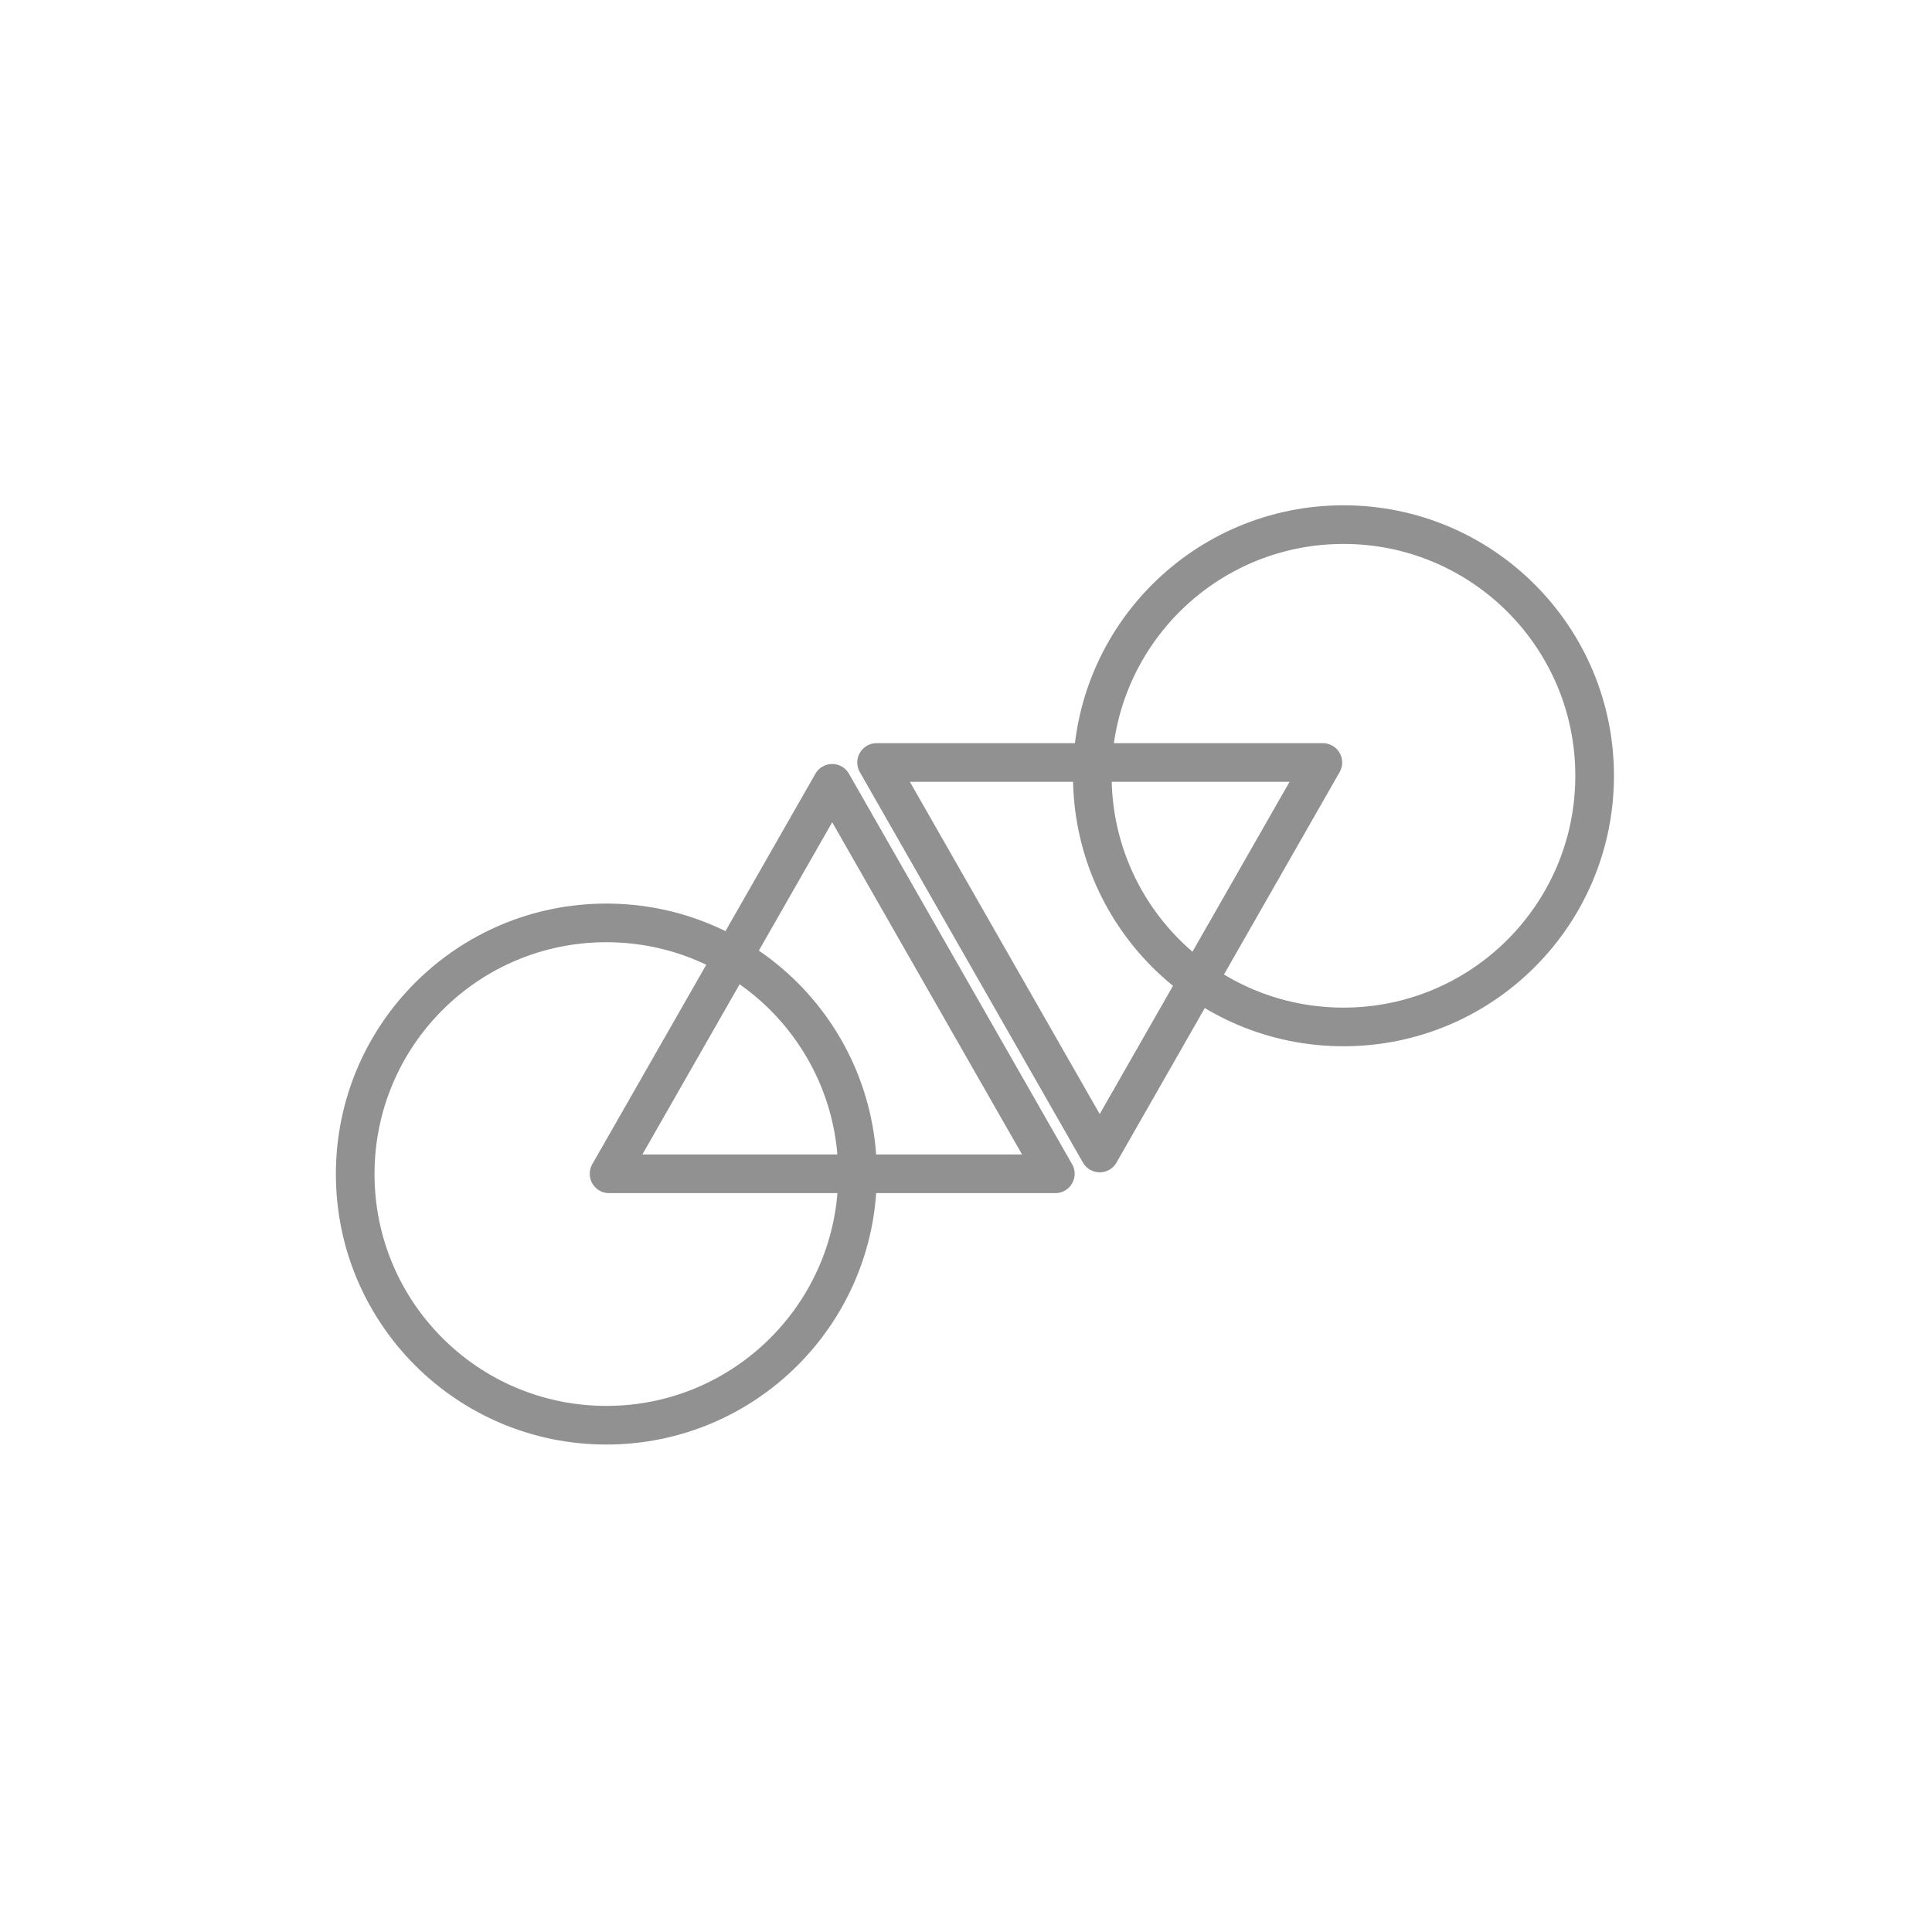 <svg xmlns="http://www.w3.org/2000/svg" xmlns:se="http://svg-edit.googlecode.com"
     xmlns:xlink="http://www.w3.org/1999/xlink" xmlns:dc="http://purl.org/dc/elements/1.1/"
     xmlns:cc="http://creativecommons.org/ns#" xmlns:rdf="http://www.w3.org/1999/02/22-rdf-syntax-ns#"
     xmlns:inkscape="http://www.inkscape.org/namespaces/inkscape" width="100" height="100">
    <title>my vector image</title>
    <!-- Created with Vector Paint - http://www.vectorpaint.yaks.com/ https://chrome.google.com/webstore/detail/hnbpdiengicdefcjecjbnjnoifekhgdo -->
    <rect id="backgroundrect" width="100%" height="100%" x="0" y="0" fill="#FFFFFF" stroke="none" class=""/>
    <g class="currentLayer">
        <title>Layer 1</title>
        <path fill="none" fill-opacity="1" stroke="#919191" stroke-opacity="1" stroke-width="2" stroke-dasharray="none"
              stroke-linejoin="round" stroke-linecap="butt" stroke-dashoffset="" fill-rule="nonzero" opacity="1"
              marker-start="" marker-mid="" marker-end=""
              d="M18.385,60.769 C18.385,53.587 24.202,47.769 31.385,47.769 C38.567,47.769 44.385,53.587 44.385,60.769 C44.385,67.952 38.567,73.769 31.385,73.769 C24.202,73.769 18.385,67.952 18.385,60.769 z"
              id="svg_1" class=""/>
        <path fill="none" fill-opacity="1" stroke="#919191" stroke-opacity="1" stroke-width="2" stroke-dasharray="none"
              stroke-linejoin="round" stroke-linecap="butt" stroke-dashoffset="" fill-rule="nonzero" opacity="1"
              marker-start="" marker-mid="" marker-end=""
              d="M56.538,40.154 C56.538,32.972 62.356,27.154 69.538,27.154 C76.721,27.154 82.538,32.972 82.538,40.154 C82.538,47.336 76.721,53.154 69.538,53.154 C62.356,53.154 56.538,47.336 56.538,40.154 z"
              class="" id="svg_4"/>
        <path fill="none" stroke="#919191" stroke-width="2" stroke-linejoin="round" stroke-dashoffset=""
              fill-rule="nonzero" marker-start="" marker-mid="" marker-end="" id="svg_5"
              d="M31.525,60.756 L43.074,40.544 L54.624,60.756 L31.525,60.756 z"
              style="color: rgb(237, 78, 218);" class=""/>
        <path fill="none" stroke="#919191" stroke-width="2" stroke-linejoin="round" stroke-dashoffset=""
              fill-rule="nonzero" marker-start="" marker-mid="" marker-end=""
              d="M45.371,59.679 L56.921,39.467 L68.47,59.679 L45.371,59.679 z"
              style="color: rgb(237, 78, 218);" class="" id="svg_8"
              transform="rotate(-180 56.921,49.573) "/>
    </g>
    <defs>
        <marker id="DotL" refX="0" refY="0" orient="auto" inkscape:stockid="DotL" overflow="visible">
            <path transform="scale(.8) translate(7.4 1)"
                  d="M-2.5-1c0 2.76-2.24 5-5 5s-5-2.24-5-5 2.24-5 5-5 5 2.24 5 5z" fill-rule="evenodd" stroke="#000"
                  stroke-width="1pt"
                  style="fill: rgb(145, 145, 145); stroke: rgb(145, 145, 145); stroke-dasharray: none;"/>
        </marker>
        <marker id="DotS" refX="0" refY="0" orient="auto" inkscape:stockid="DotS" overflow="visible">
            <path transform="scale(.2) translate(7.4 1)"
                  d="M-2.5-1c0 2.76-2.24 5-5 5s-5-2.24-5-5 2.24-5 5-5 5 2.24 5 5z" fill-rule="evenodd" stroke="#000"
                  stroke-width="1pt"
                  style="fill: rgb(145, 145, 145); stroke: rgb(145, 145, 145); stroke-dasharray: none;"/>
        </marker>
    </defs>
</svg>